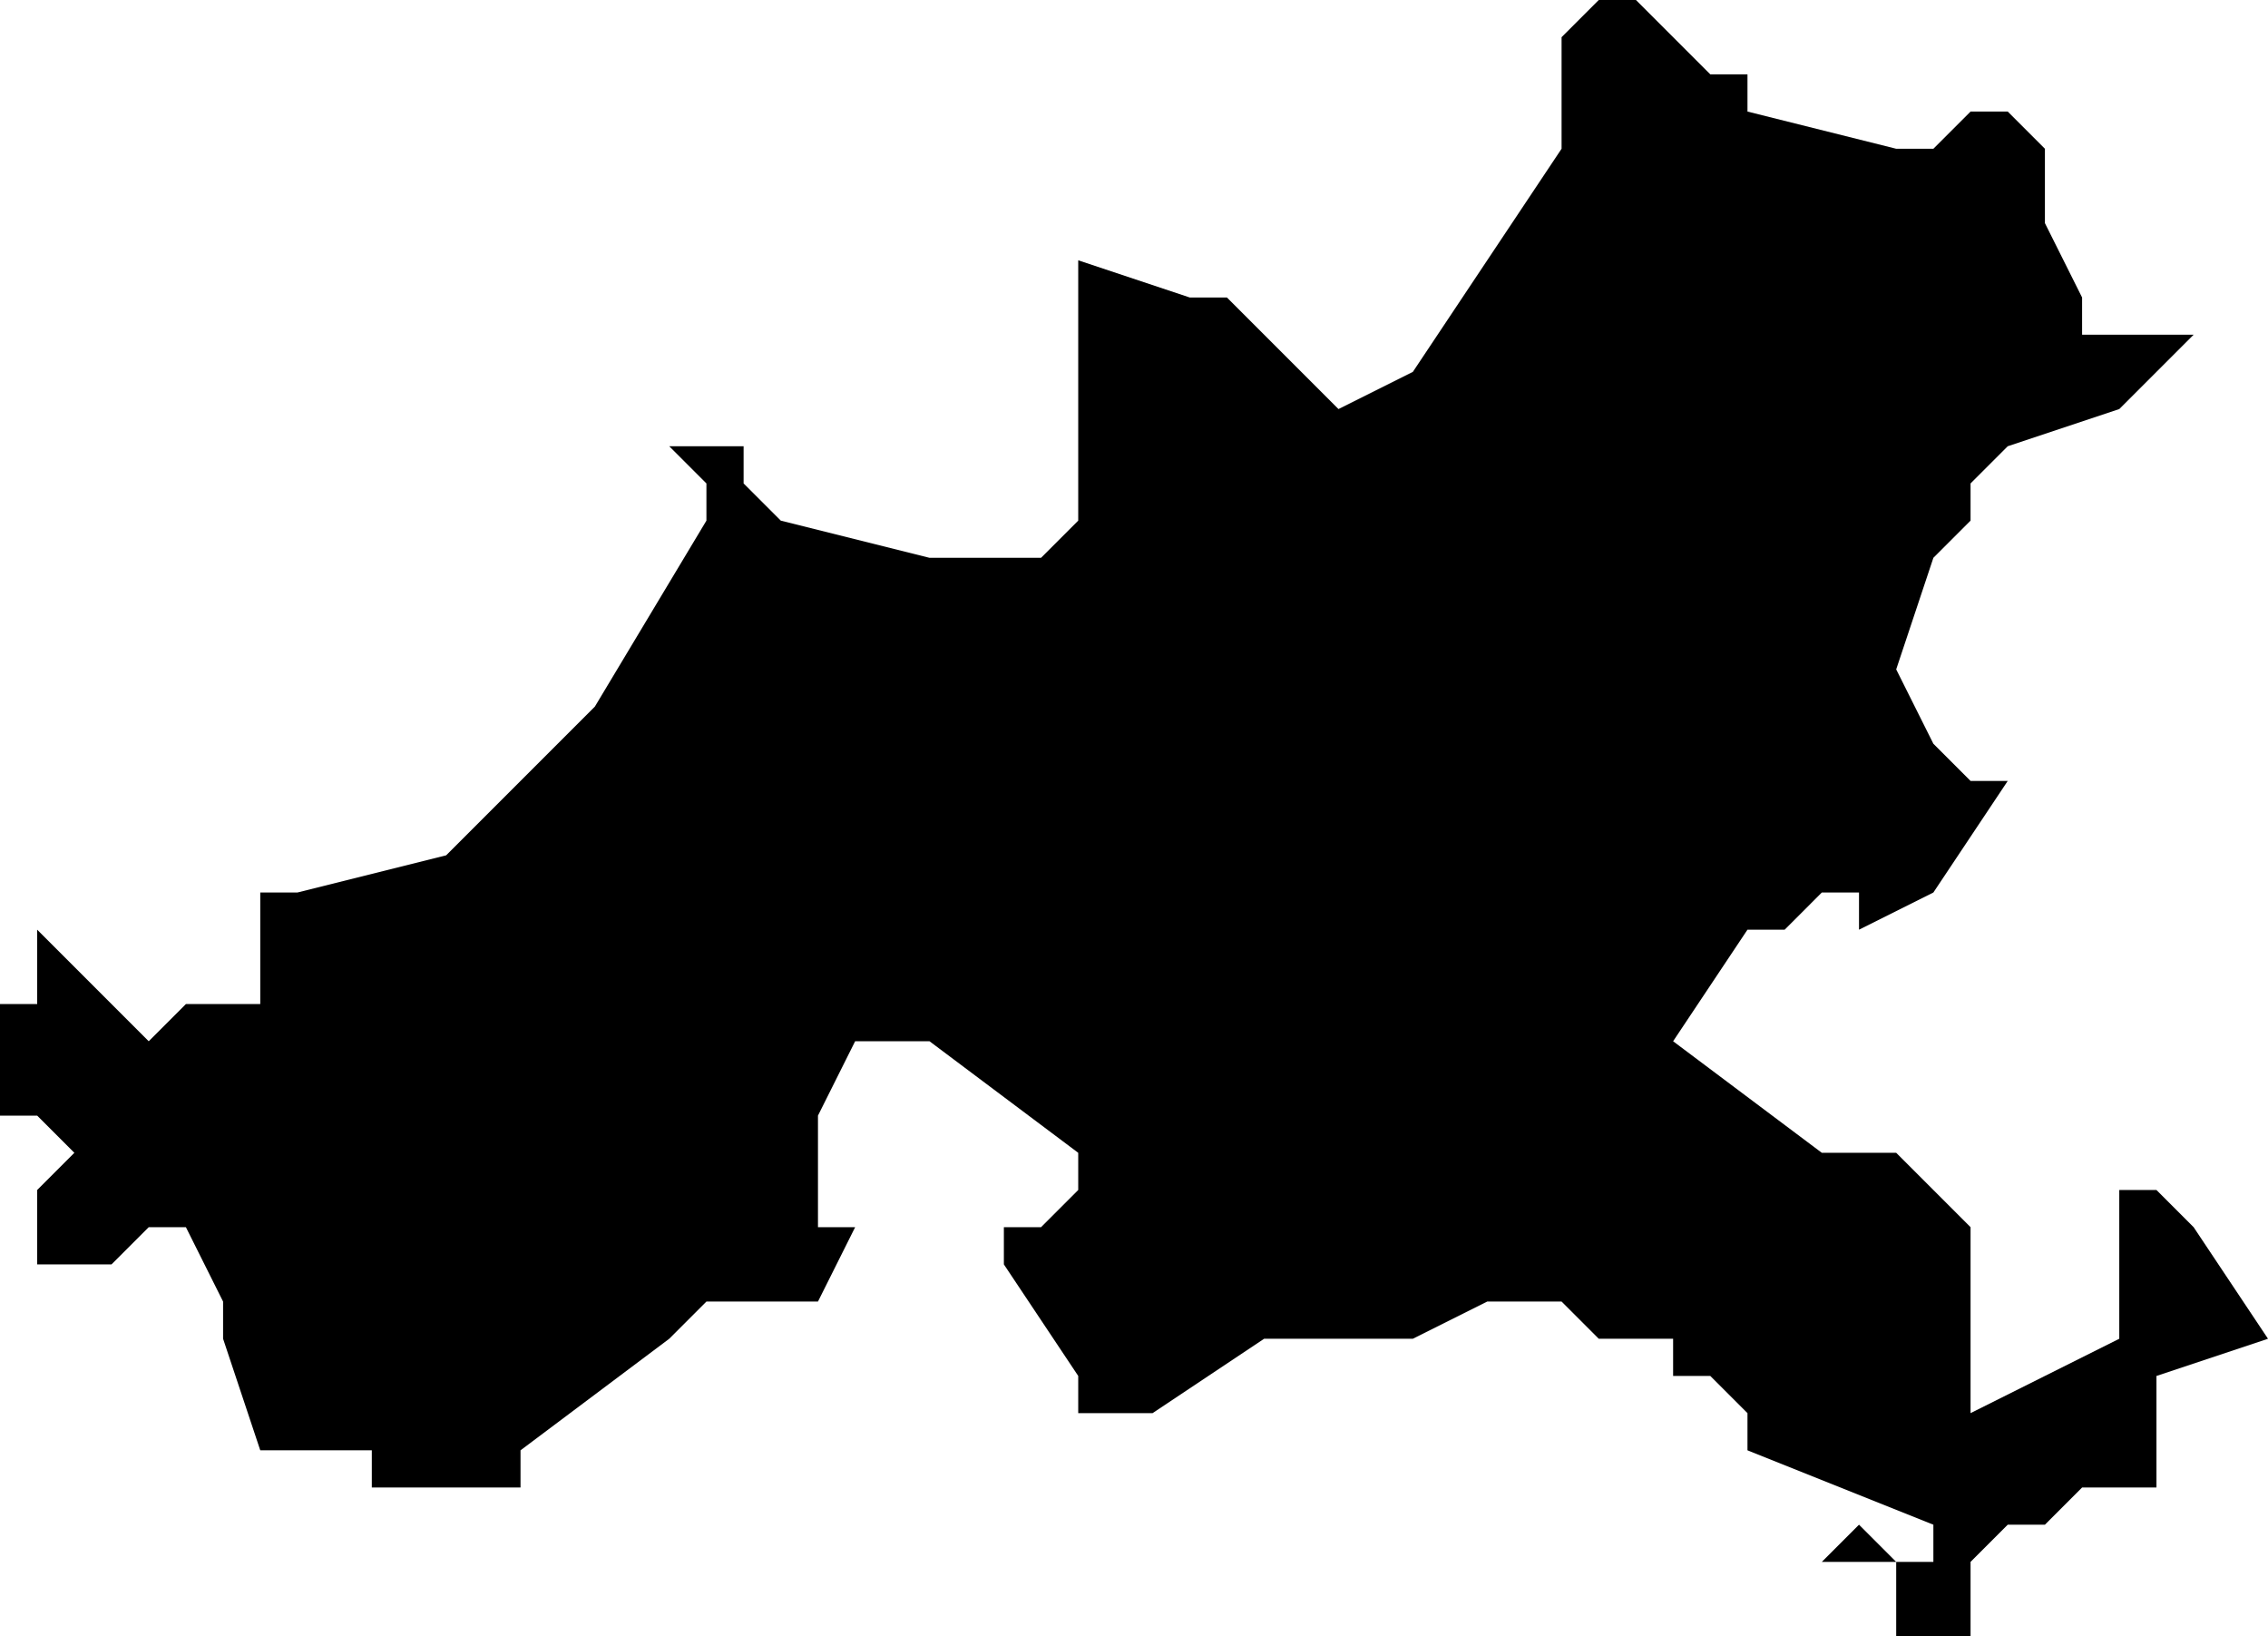 <?xml version="1.0" encoding="UTF-8"?>
<svg width="61px" height="44px" viewBox="0 0 61 44" version="1.1" xmlns="http://www.w3.org/2000/svg" xmlns:xlink="http://www.w3.org/1999/xlink">
    <!-- Generator: Sketch 52.4 (67378) - http://www.bohemiancoding.com/sketch -->
    <title>267</title>
    <desc>Created with Sketch.</desc>
    <g id="Page-1" stroke="none" stroke-width="1" fill="none" fill-rule="evenodd">
        <g id="wahlkreise_gen" transform="translate(-241, -738)" fill="#000000">
            <g id="267" transform="translate(241, 738)">
                <polyline id="Path" points="51 4 52 4 53 3 54 3 55 4 55 6 56 8 56 9 57 9 58 9 59 9 57 11 54 12 53 13 53 14 52 15 51 18 52 20 53 21 54 21 52 24 50 25 50 24 49 24 48 25 47 25 45 28 49 31 50 31 51 31 52 32 53 33 53 34 53 35 53 37 53 38 57 36 57 35 57 34 57 33 57 32 58 32 59 33 61 36 58 37 58 38 58 40 56 40 55 41 54 41 53 42 53 43 53 44 52 44 51 44 51 43 51 42 50 42 49 42 50 41 51 42 52 42 52 41 47 39 47 38 46 37 45 37 45 36 43 36 42 35 41 35 40 35 38 36 34 36 31 38 30 38 29 38 29 37 27 34 27 33 28 33 29 32 29 31 25 28 23 28 22 30 22 31 22 32 22 33 23 33 22 35 21 35 19 35 18 36 14 39 14 40 13 40 12 40 10 40 10 39 8 39 7 39 6 39 7 39 6 36 6 35 5 33 4 33 3 34 1 34 1 33 1 32 2 31 1 30 0 30 0 29 0 28 0 27 1 27 1 26 1 25 0 25 1 25 2 26 3 27 4 28 5 27 7 27 7 24 8 24 12 23 16 19 19 14 19 13 18 12 20 12 20 13 21 14 25 15 26 15 28 15 29 14 29 11 29 10 29 7 32 8 33 8 36 11 38 10 40 7 42 4 42 3 42 2 42 1 43 0 44 0 46 2 47 2 47 3 51 4"></polyline>
            </g>
        </g>
    </g>
</svg>